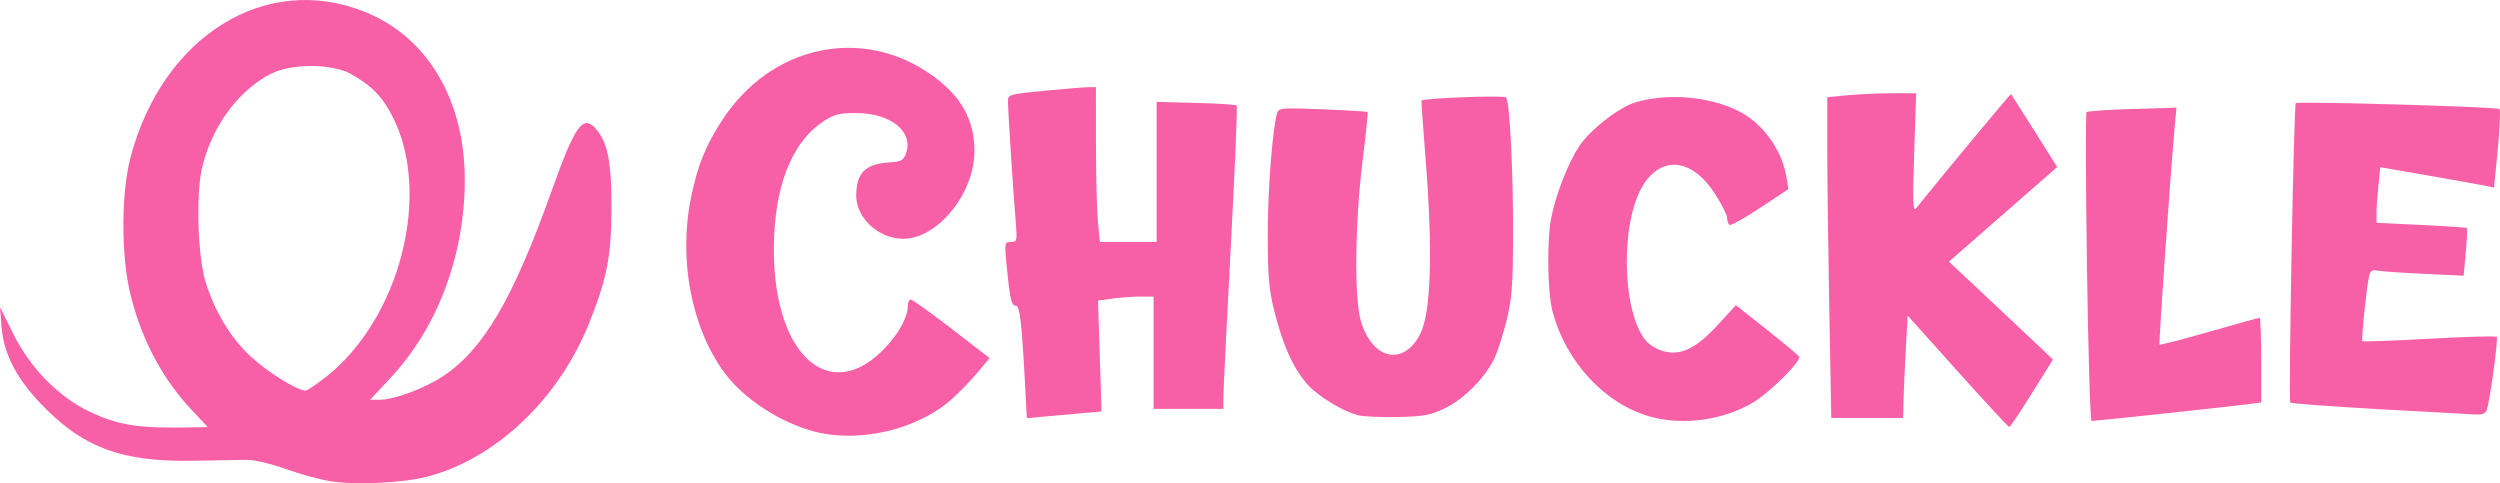 <?xml version="1.0" encoding="UTF-8" standalone="no"?>
<!-- Created with Inkscape (http://www.inkscape.org/) -->

<svg
   width="217.982mm"
   height="42.131mm"
   viewBox="0 0 217.982 42.131"
   version="1.1"
   id="svg5"
   xml:space="preserve"
   xmlns="http://www.w3.org/2000/svg"
   xmlns:svg="http://www.w3.org/2000/svg"><defs
     id="defs2" /><g
     id="layer1"
     transform="translate(24.693,-126.583)"><path
       style="fill:#f75fa7;fill-opacity:1;stroke-width:0.265"
       d="m 182.741,162.26 c -4.172,-0.234 -7.654,-0.494 -7.737,-0.578 -0.169,-0.169 0.305,-25.928 0.48,-26.103 0.182,-0.182 17.567,0.317 17.76,0.51 0.098,0.098 0.031,1.681 -0.149,3.516 l -0.328,3.338 -0.691,-0.148 c -0.38,-0.082 -2.611,-0.482 -4.958,-0.89 l -4.267,-0.742 -0.165,1.578 c -0.091,0.868 -0.165,1.959 -0.165,2.425 v 0.847 l 3.892,0.184 c 2.141,0.101 3.933,0.225 3.983,0.274 0.05,0.05 0.008,1.004 -0.093,2.121 l -0.184,2.03 -3.468,-0.163 c -1.907,-0.089 -3.733,-0.217 -4.057,-0.283 -0.448,-0.092 -0.621,0.023 -0.719,0.478 -0.237,1.091 -0.697,5.561 -0.584,5.674 0.061,0.061 2.686,-0.033 5.833,-0.209 3.147,-0.176 5.792,-0.25 5.877,-0.164 0.144,0.144 -0.55,5.299 -0.854,6.345 -0.095,0.327 -0.381,0.452 -0.977,0.426 -0.463,-0.021 -4.255,-0.229 -8.427,-0.463 z"
       id="path248" /><path
       style="fill:#f75fa7;fill-opacity:1;stroke-width:0.265"
       d="m 93.737,162.791 c -1.409,-0.362 -3.581,-1.696 -4.491,-2.76 -1.191,-1.391 -2.056,-3.3 -2.782,-6.139 -0.51,-1.995 -0.609,-3.077 -0.618,-6.742 -0.009,-3.855 0.401,-9.254 0.812,-10.689 0.135,-0.473 0.367,-0.493 3.978,-0.347 2.109,0.086 3.87,0.192 3.915,0.238 0.044,0.045 -0.148,1.928 -0.428,4.183 -0.677,5.455 -0.75,12.042 -0.156,14.049 0.997,3.369 3.711,3.964 5.168,1.132 0.962,-1.87 1.12,-7.326 0.451,-15.567 -0.212,-2.614 -0.361,-4.773 -0.331,-4.798 0.26,-0.218 7.234,-0.477 7.373,-0.274 0.319,0.463 0.619,6.303 0.607,11.808 -0.01,4.671 -0.092,5.746 -0.591,7.741 -0.318,1.274 -0.807,2.762 -1.085,3.307 -0.859,1.68 -2.607,3.431 -4.205,4.213 -1.306,0.639 -1.864,0.746 -4.158,0.796 -1.457,0.032 -3.014,-0.036 -3.459,-0.15 z"
       id="path246" /><path
       style="fill:#f75fa7;fill-opacity:1;stroke-width:0.265"
       d="m 64.676,159.926 c -0.297,-5.453 -0.449,-6.69 -0.825,-6.69 -0.362,0 -0.513,-0.714 -0.798,-3.77 -0.158,-1.7 -0.139,-1.786 0.4,-1.786 0.538,0 0.559,-0.09 0.414,-1.786 -0.2,-2.346 -0.674,-9.732 -0.674,-10.495 0,-0.57 0.146,-0.611 3.241,-0.908 1.783,-0.171 3.509,-0.31 3.836,-0.308 l 0.595,0.003 0.002,4.961 c 0.001,2.729 0.078,5.765 0.171,6.747 l 0.169,1.786 h 2.475 2.475 v -6.106 -6.106 l 3.418,0.087 c 1.88,0.048 3.481,0.151 3.558,0.228 0.077,0.077 -0.149,5.554 -0.503,12.171 -0.354,6.617 -0.645,12.536 -0.648,13.155 l -0.005,1.124 h -3.043 -3.043 v -4.895 -4.895 h -1.154 c -0.635,0 -1.724,0.078 -2.421,0.174 l -1.267,0.174 0.152,4.834 0.152,4.834 -1.767,0.157 c -0.972,0.086 -2.437,0.218 -3.256,0.293 l -1.489,0.136 z"
       id="path244" /><path
       style="fill:#f75fa7;fill-opacity:1;stroke-width:0.265"
       d="m 157.275,149.903 c -0.105,-7.363 -0.121,-13.458 -0.034,-13.544 0.086,-0.086 1.886,-0.209 3.998,-0.273 l 3.841,-0.116 -0.155,1.687 c -0.373,4.052 -1.407,18.888 -1.322,18.973 0.051,0.051 2.003,-0.453 4.337,-1.122 2.334,-0.668 4.307,-1.215 4.385,-1.215 0.078,0 0.142,1.66 0.142,3.688 v 3.688 l -1.124,0.155 c -1.215,0.168 -13.31,1.464 -13.662,1.464 -0.118,0 -0.3,-6.024 -0.405,-13.387 z"
       id="path242" /><path
       style="fill:#f75fa7;fill-opacity:1;stroke-width:0.265"
       d="m 119.286,162.933 c -4.002,-1.081 -7.423,-4.736 -8.611,-9.202 -0.447,-1.681 -0.503,-6.235 -0.1,-8.221 0.415,-2.043 1.474,-4.741 2.424,-6.177 0.952,-1.437 3.49,-3.413 4.917,-3.829 2.86,-0.833 6.463,-0.518 9.027,0.791 2.112,1.077 3.755,3.378 4.142,5.798 l 0.157,0.981 -2.456,1.626 c -1.351,0.895 -2.553,1.567 -2.671,1.494 -0.118,-0.073 -0.215,-0.346 -0.215,-0.605 0,-0.26 -0.479,-1.213 -1.064,-2.118 -1.915,-2.963 -4.462,-3.358 -6.128,-0.95 -2.102,3.037 -2.066,11.011 0.062,13.715 0.299,0.38 1.006,0.816 1.57,0.968 1.533,0.413 2.857,-0.228 4.755,-2.299 l 1.567,-1.71 2.728,2.156 c 1.501,1.186 2.759,2.241 2.798,2.345 0.147,0.402 -2.591,3.123 -3.983,3.958 -2.578,1.547 -6.07,2.048 -8.919,1.279 z"
       id="path240" /><path
       style="fill:#f75fa7;fill-opacity:1;stroke-width:0.265"
       d="m 146,158.96 -4.357,-4.859 -0.164,2.94 c -0.09,1.617 -0.179,3.625 -0.198,4.462 l -0.035,1.521 h -3.132 -3.132 l -0.175,-9.568 c -0.096,-5.263 -0.175,-11.556 -0.175,-13.985 v -4.416 l 1.786,-0.169 c 0.982,-0.093 2.726,-0.17 3.876,-0.171 l 2.09,-0.002 -0.174,5.226 c -0.141,4.224 -0.11,5.146 0.159,4.811 2.519,-3.13 8.246,-10.016 8.289,-9.968 0.031,0.035 0.948,1.481 2.039,3.214 l 1.982,3.15 -4.719,4.126 -4.719,4.126 2.964,2.775 c 1.63,1.526 3.67,3.447 4.534,4.267 l 1.57,1.493 -1.834,2.939 c -1.009,1.616 -1.898,2.941 -1.975,2.942 -0.077,0.002 -2.102,-2.183 -4.498,-4.855 z"
       id="path238" /><path
       style="fill:#f75fa7;fill-opacity:1;stroke-width:0.265"
       d="m 46.393,164.23 c -3.028,-0.772 -6.244,-2.867 -7.931,-5.165 -2.878,-3.92 -4.01,-9.889 -2.898,-15.275 0.583,-2.823 1.267,-4.516 2.731,-6.758 4.268,-6.538 12.254,-8.22 18.315,-3.858 2.514,1.809 3.659,3.862 3.664,6.568 0.007,3.694 -3.209,7.661 -6.209,7.661 -2.138,0 -4.098,-1.791 -4.1,-3.746 -0.002,-1.99 0.792,-2.788 2.905,-2.917 1.026,-0.063 1.22,-0.17 1.44,-0.8 0.661,-1.89 -1.337,-3.493 -4.364,-3.501 -1.46,-0.004 -1.915,0.113 -2.846,0.728 -2.826,1.868 -4.339,5.832 -4.317,11.306 0.037,9.273 5.021,13.518 9.794,8.341 1.167,-1.266 1.886,-2.627 1.886,-3.57 0,-0.296 0.116,-0.538 0.258,-0.538 0.142,0 1.746,1.148 3.566,2.55 l 3.308,2.55 -1.074,1.283 c -0.591,0.706 -1.615,1.759 -2.276,2.341 -2.961,2.606 -7.969,3.789 -11.851,2.799 z"
       id="path236" /><path
       style="display:inline;fill:#f75fa7;fill-opacity:1;stroke-width:0.265"
       d="M 4.192,168.553 C 3.246,168.408 1.46,167.924 0.223,167.477 -1.039,167.02 -2.519,166.671 -3.15,166.68 c -0.618,0.009 -2.762,0.043 -4.763,0.076 -6.013,0.098 -9.312,-1.069 -12.784,-4.522 -2.463,-2.449 -3.667,-4.688 -3.864,-7.184 l -0.132,-1.682 1.199,2.402 c 1.453,2.911 3.923,5.424 6.575,6.69 2.532,1.209 4.323,1.488 8.913,1.39 l 1.427,-0.03 -1.308,-1.389 c -2.656,-2.821 -4.448,-6.178 -5.431,-10.173 -0.828,-3.364 -0.821,-8.842 0.015,-11.986 2.814,-10.587 11.821,-16.148 20.467,-12.637 5.434,2.206 8.669,7.67 8.669,14.641 0,6.53 -2.361,12.841 -6.442,17.219 l -1.812,1.944 h 0.828 c 1.26,0 3.923,-0.988 5.52,-2.048 3.53,-2.343 6.109,-6.732 9.445,-16.076 2.085,-5.838 2.756,-6.783 3.902,-5.49 1.018,1.148 1.372,2.972 1.351,6.945 -0.023,4.205 -0.386,6.07 -1.946,9.974 -2.652,6.64 -8.16,11.859 -14.153,13.408 -2.071,0.535 -6.165,0.733 -8.334,0.401 z m -0.465,-9.102 c 6.426,-5.045 9.227,-15.876 5.85,-22.625 -0.912,-1.822 -1.922,-2.85 -3.798,-3.861 -0.722,-0.389 -2.265,-0.658 -3.426,-0.63 -1.306,0.031 -2.641,0.198 -3.818,0.89 -2.719,1.598 -4.801,4.567 -5.611,8 -0.538,2.279 -0.377,7.688 0.293,9.895 0.785,2.584 2.196,4.923 3.949,6.549 1.455,1.349 4.048,2.963 4.776,2.972 0.146,0.002 0.948,-0.533 1.784,-1.189 z"
       id="path403" /></g></svg>
